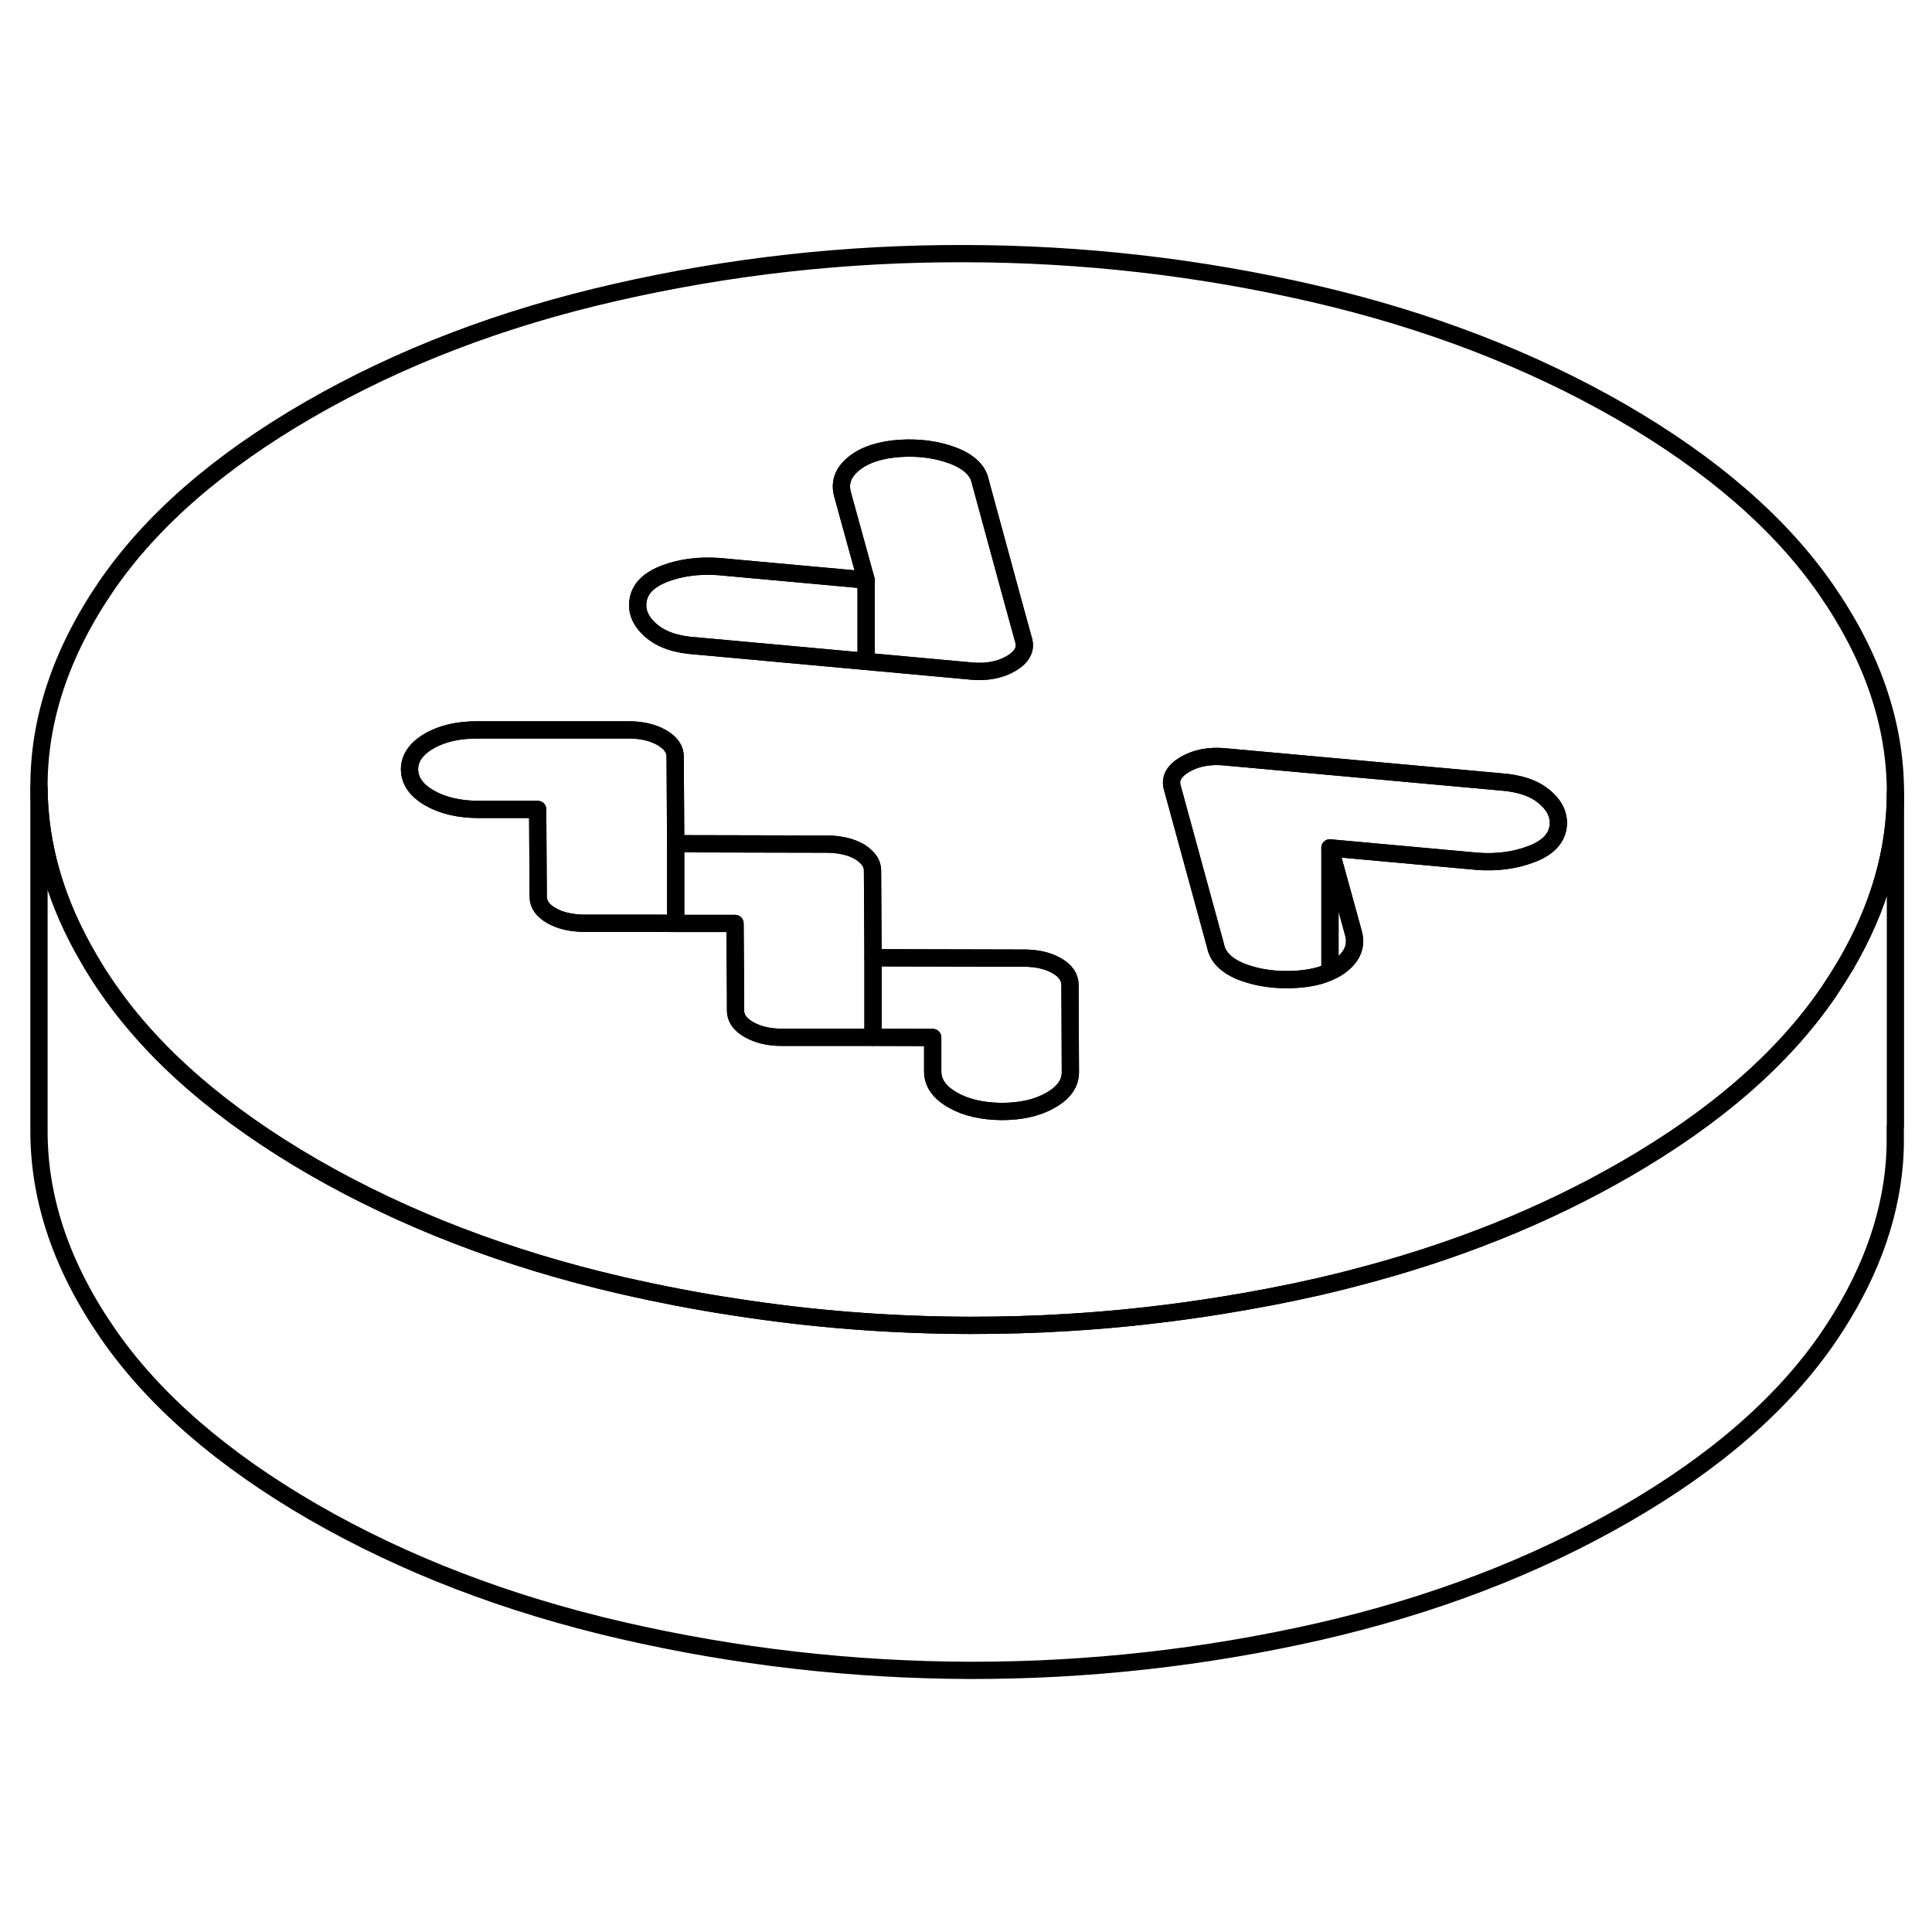 <svg width="24" height="24" viewBox="0 0 112 87" fill="none" xmlns="http://www.w3.org/2000/svg" stroke-width="1px" stroke-linecap="round" stroke-linejoin="round">
    <path d="M78.46 41.593L77.1 36.653V43.823C77.36 43.713 77.6 43.573 77.8 43.403C78.43 42.893 78.65 42.283 78.46 41.593Z" stroke="currentColor" stroke-linejoin="round"/>
    <path d="M105.87 21.693C103.22 17.863 99.25 14.423 93.98 11.373C88.7 8.333 82.75 6.043 76.12 4.513C69.48 2.983 62.75 2.213 55.9 2.203C49.06 2.183 42.33 2.933 35.71 4.443C29.1 5.943 23.17 8.213 17.92 11.243C12.68 14.273 8.75 17.693 6.14 21.513C3.54 25.333 2.24 29.213 2.26 33.163C2.28 36.523 3.24 39.823 5.15 43.073C5.49 43.663 5.86 44.253 6.27 44.833C8.92 48.663 12.89 52.103 18.16 55.153C23.44 58.193 29.39 60.483 36.02 62.013C38.21 62.513 40.41 62.943 42.62 63.273C47.11 63.973 51.65 64.323 56.24 64.333C58.15 64.333 60.05 64.283 61.94 64.163C64.95 63.983 67.93 63.643 70.9 63.163C72.75 62.863 74.59 62.513 76.43 62.093C77.11 61.933 77.79 61.773 78.46 61.593C84.26 60.103 89.51 58.003 94.22 55.283C99.46 52.263 103.39 48.833 106 45.013C106.35 44.493 106.68 43.973 106.99 43.453C108.91 40.173 109.88 36.843 109.88 33.463V33.363C109.86 29.413 108.52 25.523 105.87 21.693ZM37 22.253C37.12 21.593 37.64 21.093 38.56 20.743C39.47 20.403 40.5 20.263 41.65 20.343L50.21 21.123L48.85 16.183C48.65 15.483 48.87 14.883 49.5 14.373C50.13 13.863 51.02 13.573 52.16 13.493C53.3 13.423 54.33 13.563 55.25 13.913C56.17 14.263 56.7 14.773 56.83 15.423L58.69 22.253L59.35 24.653C59.48 25.163 59.23 25.603 58.6 25.973C57.97 26.333 57.21 26.483 56.32 26.403L50.21 25.843L40.34 24.943C39.2 24.873 38.32 24.573 37.72 24.033H37.71C37.12 23.493 36.87 22.913 37 22.253ZM60.92 51.273C60.16 51.713 59.21 51.933 58.07 51.933C56.93 51.923 55.98 51.703 55.22 51.263C54.45 50.823 54.07 50.273 54.07 49.613V47.643L50.61 47.633H45.31C44.55 47.633 43.92 47.473 43.41 47.183C42.9 46.893 42.64 46.523 42.64 46.083V45.153L42.61 41.033H39.17L37.96 41.023H33.87C33.11 41.013 32.47 40.873 31.96 40.573C31.45 40.283 31.2 39.913 31.2 39.473L31.17 34.423H27.75C26.61 34.423 25.65 34.193 24.89 33.753C24.13 33.313 23.75 32.763 23.74 32.103C23.74 31.453 24.12 30.903 24.87 30.463C25.63 30.023 26.58 29.803 27.72 29.813H36.47C37.23 29.813 37.86 29.973 38.37 30.263C38.88 30.563 39.14 30.923 39.14 31.363L39.17 36.413L47.91 36.433C48.29 36.433 48.63 36.473 48.95 36.543C49.27 36.613 49.56 36.723 49.82 36.873C49.97 36.963 50.1 37.063 50.21 37.173C50.46 37.403 50.58 37.673 50.58 37.973L50.61 43.023L58.91 43.043H59.36C60.12 43.043 60.75 43.193 61.26 43.483C61.77 43.773 62.02 44.143 62.03 44.583L62.05 49.633C62.06 50.293 61.68 50.833 60.92 51.273ZM90.31 35.523C90.18 36.183 89.66 36.683 88.75 37.023C87.83 37.373 86.8 37.513 85.66 37.433L77.1 36.653L78.46 41.593C78.65 42.283 78.43 42.893 77.8 43.403C77.6 43.573 77.36 43.713 77.1 43.823C76.57 44.083 75.91 44.223 75.14 44.273C74 44.343 72.97 44.203 72.05 43.863C71.13 43.513 70.6 43.003 70.47 42.343L67.95 33.123C67.82 32.613 68.07 32.173 68.71 31.803C69.34 31.443 70.1 31.293 70.98 31.373L86.96 32.823C88.11 32.903 88.98 33.203 89.58 33.733C90.19 34.263 90.43 34.863 90.31 35.523Z" stroke="currentColor" stroke-linejoin="round"/>
    <path d="M90.31 35.523C90.18 36.183 89.66 36.683 88.75 37.023C87.83 37.373 86.8 37.513 85.66 37.433L77.1 36.653V43.823C76.57 44.083 75.91 44.223 75.14 44.273C74 44.343 72.97 44.203 72.05 43.863C71.13 43.513 70.6 43.003 70.47 42.343L67.95 33.123C67.82 32.613 68.07 32.173 68.71 31.803C69.34 31.443 70.1 31.293 70.98 31.373L86.96 32.823C88.11 32.903 88.98 33.203 89.58 33.733C90.19 34.263 90.43 34.863 90.31 35.523Z" stroke="currentColor" stroke-linejoin="round"/>
    <path d="M58.6 25.973C57.97 26.333 57.21 26.483 56.32 26.403L50.21 25.843V21.123L48.85 16.183C48.65 15.483 48.87 14.883 49.5 14.373C50.13 13.863 51.02 13.573 52.16 13.493C53.3 13.423 54.33 13.563 55.25 13.913C56.17 14.263 56.7 14.773 56.83 15.423L58.69 22.253L59.35 24.653C59.48 25.163 59.23 25.603 58.6 25.973Z" stroke="currentColor" stroke-linejoin="round"/>
    <path d="M50.21 21.123V25.843L40.34 24.943C39.2 24.873 38.32 24.573 37.72 24.033H37.71C37.12 23.493 36.87 22.913 37 22.253C37.12 21.593 37.64 21.093 38.56 20.743C39.47 20.403 40.5 20.263 41.65 20.343L50.21 21.123Z" stroke="currentColor" stroke-linejoin="round"/>
    <path d="M62.05 49.633C62.06 50.293 61.68 50.833 60.92 51.273C60.16 51.713 59.21 51.933 58.07 51.933C56.93 51.923 55.98 51.703 55.22 51.263C54.45 50.823 54.07 50.273 54.07 49.613V47.643L50.61 47.633V43.023L58.91 43.043H59.36C60.12 43.043 60.75 43.193 61.26 43.483C61.77 43.773 62.02 44.143 62.03 44.583L62.05 49.633Z" stroke="currentColor" stroke-linejoin="round"/>
    <path d="M50.61 43.023V47.633H45.31C44.55 47.633 43.92 47.473 43.41 47.183C42.9 46.893 42.64 46.523 42.64 46.083V45.153L42.61 41.033H39.17V36.413L47.91 36.433C48.29 36.433 48.63 36.473 48.95 36.543C49.27 36.613 49.56 36.723 49.82 36.873C49.97 36.963 50.1 37.063 50.21 37.173C50.46 37.403 50.58 37.673 50.58 37.973L50.61 43.023Z" stroke="currentColor" stroke-linejoin="round"/>
    <path d="M39.17 36.413V41.023H33.87C33.11 41.013 32.47 40.873 31.96 40.573C31.45 40.283 31.2 39.913 31.2 39.473L31.17 34.423H27.75C26.61 34.423 25.65 34.193 24.89 33.753C24.13 33.313 23.75 32.763 23.74 32.103C23.74 31.453 24.12 30.903 24.87 30.463C25.63 30.023 26.58 29.803 27.72 29.813H36.47C37.23 29.813 37.86 29.973 38.37 30.263C38.88 30.563 39.14 30.923 39.14 31.363L39.17 36.413Z" stroke="currentColor" stroke-linejoin="round"/>
    <path d="M109.87 52.783C109.87 52.973 109.87 53.173 109.87 53.363C109.87 53.493 109.87 53.623 109.87 53.753V53.883C109.86 54.223 109.85 54.563 109.82 54.913C109.54 58.333 108.26 61.703 106 65.013C103.39 68.833 99.46 72.263 94.22 75.283C88.97 78.313 83.04 80.583 76.43 82.093C69.81 83.593 63.08 84.343 56.24 84.333C49.39 84.313 42.66 83.543 36.02 82.013C29.39 80.483 23.44 78.193 18.16 75.153C12.89 72.103 8.92 68.663 6.27 64.833C3.62 61.013 2.28 57.123 2.26 53.163V33.163C2.28 36.523 3.24 39.823 5.15 43.073C5.49 43.663 5.86 44.253 6.27 44.833C8.92 48.663 12.89 52.103 18.16 55.153C23.44 58.193 29.39 60.483 36.02 62.013C38.21 62.513 40.41 62.943 42.62 63.273C47.11 63.973 51.65 64.323 56.24 64.333C58.15 64.333 60.05 64.283 61.94 64.163C64.95 63.983 67.93 63.643 70.9 63.163C72.75 62.863 74.59 62.513 76.43 62.093C77.11 61.933 77.79 61.773 78.46 61.593C84.26 60.103 89.51 58.003 94.22 55.283C99.46 52.263 103.39 48.833 106 45.013C106.35 44.493 106.68 43.973 106.99 43.453C108.91 40.173 109.88 36.843 109.88 33.463V52.753V52.783H109.87Z" stroke="currentColor" stroke-linejoin="round"/>
</svg>